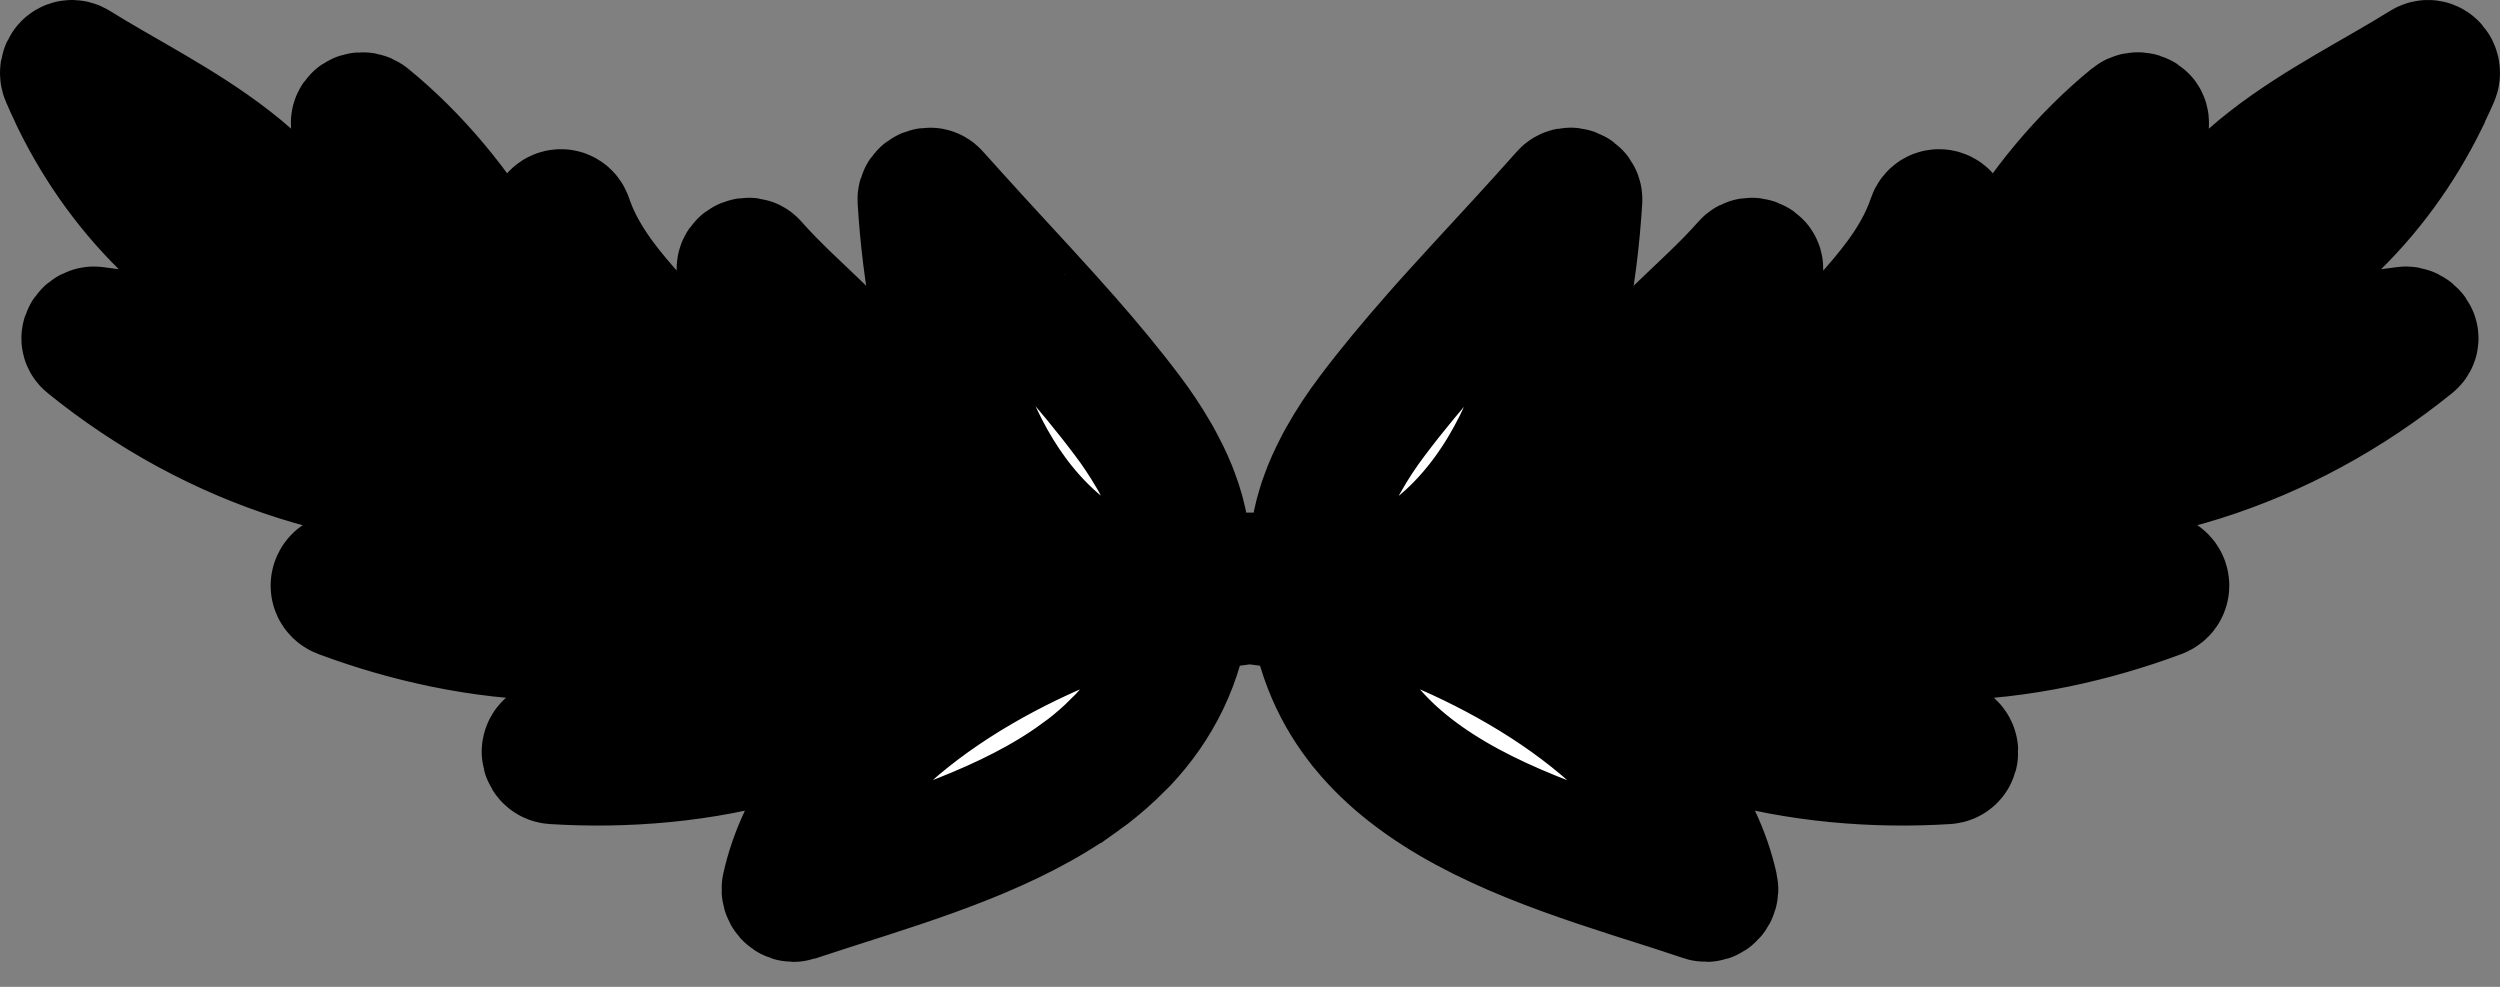 <svg width="76" height="30" viewBox="0 0 76 30" fill="none" xmlns="http://www.w3.org/2000/svg">
<rect x="0" y="0" width="76" height="30" fill="#808080" stroke="none"/>
<mask id="path-1-outside-1_0_3088" maskUnits="userSpaceOnUse" x="-1" y="-1" width="78" height="31" fill="black">
<rect fill="white" x="-1" y="-1" width="78" height="31"/>
<path d="M73.704 2.036C70.92 3.777 66.502 5.605 66.267 9.424C66.263 9.445 66.275 9.457 66.279 9.474C64.571 10.86 62.769 12.091 60.896 13.155C63.449 10.668 64.938 7.395 65.153 3.756C65.165 3.585 64.963 3.547 64.856 3.635C62.038 5.922 59.333 10.1 59.559 13.886C58 14.695 56.395 15.392 54.75 15.968C57.819 14.078 59.535 10.48 59.151 6.728C59.126 6.511 58.842 6.456 58.767 6.673C58.045 8.806 56.094 10.213 54.816 11.991C53.801 13.397 53.091 14.896 52.708 16.573C52.625 16.607 52.547 16.644 52.464 16.674C52.444 16.686 52.427 16.699 52.411 16.711C51.05 17.087 49.668 17.387 48.278 17.596C48.517 17.458 48.752 17.304 48.975 17.137C49.581 16.682 50.126 16.127 50.604 15.501C52.225 13.405 53.145 10.542 53.425 8.184C53.442 8.034 53.223 7.955 53.133 8.059C51.809 9.561 50.233 10.622 49.185 12.375C48.195 14.023 47.58 15.872 47.168 17.746C45.299 17.967 43.402 18.03 41.496 17.938C46.182 16.227 47.638 10.764 47.927 6.068C47.935 5.905 47.712 5.813 47.605 5.939C47.42 6.147 47.23 6.356 47.044 6.565C47.036 6.573 47.028 6.581 47.019 6.594C46.116 7.596 45.184 8.585 44.276 9.591C44.07 9.816 43.872 10.041 43.67 10.271C42.989 11.047 42.325 11.836 41.711 12.654C41.414 13.047 41.108 13.502 40.836 13.99C40.791 14.069 40.749 14.144 40.712 14.223C40.556 14.524 40.415 14.833 40.304 15.15C40.263 15.259 40.226 15.367 40.197 15.476C40.023 16.052 39.945 16.64 40.023 17.208C40.048 17.412 40.094 17.608 40.164 17.805C40.164 17.817 40.172 17.83 40.176 17.842C40.131 17.838 40.09 17.834 40.044 17.83C39.368 17.771 38.687 17.688 38.011 17.583H38.002C37.322 17.684 36.637 17.767 35.956 17.83C35.911 17.834 35.87 17.838 35.824 17.842C35.828 17.83 35.833 17.817 35.837 17.805C35.907 17.608 35.952 17.412 35.977 17.208C36.072 16.507 35.927 15.768 35.659 15.062C35.63 14.975 35.593 14.891 35.556 14.804C35.453 14.553 35.329 14.307 35.201 14.069C35.156 13.982 35.106 13.894 35.053 13.806C34.809 13.389 34.545 12.996 34.286 12.654C33.688 11.857 33.048 11.089 32.388 10.338C32.388 10.334 32.384 10.334 32.384 10.334C32.182 10.104 31.98 9.879 31.778 9.653C30.854 8.627 29.901 7.617 28.981 6.594C28.973 6.581 28.964 6.573 28.956 6.565C28.766 6.356 28.577 6.147 28.391 5.939C28.284 5.813 28.061 5.905 28.069 6.068C28.346 10.592 29.707 15.826 33.997 17.734C34.137 17.796 34.286 17.859 34.438 17.913C34.459 17.922 34.48 17.93 34.5 17.938C34.475 17.938 34.455 17.942 34.43 17.942C34.273 17.951 34.112 17.955 33.956 17.959C32.231 18.017 30.52 17.947 28.832 17.746C28.416 15.872 27.801 14.023 26.811 12.375C25.763 10.622 24.188 9.561 22.863 8.059C22.773 7.955 22.554 8.034 22.571 8.184C22.851 10.551 23.779 13.418 25.404 15.517H25.409C25.883 16.139 26.423 16.686 27.026 17.133C27.248 17.304 27.479 17.458 27.723 17.596C26.328 17.387 24.947 17.087 23.59 16.711C23.573 16.699 23.556 16.686 23.536 16.674C23.453 16.644 23.375 16.607 23.293 16.573C22.905 14.896 22.199 13.397 21.185 11.991C19.902 10.213 17.955 8.806 17.233 6.673C17.159 6.456 16.874 6.511 16.849 6.728C16.462 10.48 18.177 14.078 21.247 15.968C19.605 15.392 17.996 14.695 16.437 13.886C16.668 10.1 13.958 5.922 11.14 3.635C11.033 3.547 10.831 3.585 10.843 3.756C11.058 7.395 12.547 10.668 15.104 13.155C13.232 12.091 11.429 10.86 9.717 9.474C9.717 9.457 9.734 9.445 9.73 9.424C9.499 5.605 5.077 3.777 2.296 2.036C2.107 1.911 1.942 2.136 2.02 2.312C2.094 2.487 2.173 2.658 2.255 2.829C2.28 2.892 2.309 2.95 2.338 3.009C3.802 6.01 6.318 8.485 9.486 9.566C9.494 9.57 9.499 9.561 9.507 9.566C9.552 9.582 9.602 9.582 9.647 9.561C10.744 10.613 11.924 11.569 13.162 12.441C12.2 11.928 11.206 11.481 10.167 11.214C7.803 10.613 5.283 10.446 2.878 10.104C2.734 10.083 2.556 10.275 2.709 10.396C6.557 13.51 11.322 15.075 16.243 14.612C16.358 14.612 16.367 14.428 16.247 14.428H16.243C16.243 14.428 16.264 14.386 16.268 14.361C17.955 15.28 19.729 16.043 21.552 16.657C17.81 15.843 14.003 16.152 10.381 17.588C10.183 17.667 10.171 17.93 10.377 18.009C14.275 19.466 19.572 20.125 23.177 17.533C23.218 17.533 23.255 17.525 23.293 17.517C23.392 17.504 23.437 17.425 23.437 17.341C23.47 17.316 23.503 17.295 23.532 17.266C24.872 17.634 26.23 17.922 27.603 18.126C23.701 18.147 19.84 20.609 16.734 22.688C16.573 22.801 16.639 23.043 16.833 23.055C21.106 23.326 26.395 22.333 29.212 18.769C29.286 18.731 29.364 18.694 29.439 18.66C29.542 18.606 29.554 18.464 29.497 18.372C29.497 18.368 29.501 18.368 29.505 18.364C30.845 18.493 32.19 18.547 33.531 18.527C29.542 19.958 24.848 22.888 23.94 26.991C23.911 27.125 24.031 27.279 24.175 27.233C24.439 27.145 24.707 27.058 24.98 26.97C25.116 26.924 25.252 26.883 25.392 26.837C27.892 26.035 30.718 25.171 32.834 23.627H32.838C32.92 23.569 32.995 23.51 33.073 23.452C33.395 23.201 33.7 22.938 33.98 22.65C34.03 22.604 34.079 22.554 34.133 22.5C35.131 21.436 35.833 20.108 36.035 18.401C36.686 18.347 37.338 18.272 37.986 18.18H37.998C38.65 18.272 39.306 18.347 39.962 18.401C40.143 19.896 40.7 21.102 41.508 22.091C41.508 22.091 41.51 22.094 41.513 22.099C41.917 22.588 42.367 23.018 42.87 23.41C45.019 25.092 47.989 26.002 50.608 26.837H50.612C50.748 26.883 50.885 26.928 51.021 26.97C51.293 27.058 51.561 27.145 51.821 27.233C51.965 27.279 52.085 27.125 52.056 26.991C51.148 22.888 46.458 19.958 42.47 18.527C43.81 18.547 45.151 18.493 46.491 18.364C46.496 18.364 46.5 18.364 46.5 18.372C46.442 18.464 46.458 18.606 46.562 18.66C46.636 18.694 46.714 18.731 46.788 18.769C49.602 22.333 54.894 23.326 59.167 23.055C59.361 23.043 59.423 22.801 59.262 22.688C56.156 20.609 52.295 18.147 48.393 18.126C49.767 17.922 51.128 17.634 52.464 17.266C52.493 17.295 52.526 17.316 52.559 17.341C52.563 17.425 52.609 17.504 52.708 17.517C52.745 17.525 52.782 17.529 52.823 17.533C56.424 20.125 61.721 19.466 65.619 18.009C65.825 17.93 65.817 17.667 65.619 17.588C61.993 16.152 58.186 15.843 54.449 16.657C56.268 16.043 58.045 15.28 59.733 14.361C59.733 14.386 59.745 14.407 59.757 14.428H59.753C59.634 14.428 59.638 14.607 59.753 14.612C64.674 15.075 69.439 13.51 73.287 10.396C73.44 10.275 73.267 10.083 73.118 10.104C70.713 10.446 68.193 10.613 65.829 11.214C64.79 11.481 63.8 11.928 62.835 12.441C64.072 11.569 65.252 10.613 66.349 9.561C66.394 9.582 66.444 9.582 66.489 9.566C66.498 9.561 66.502 9.57 66.51 9.566C69.678 8.485 72.194 6.01 73.659 3.013C73.692 2.954 73.721 2.892 73.745 2.829V2.821C73.828 2.65 73.906 2.487 73.98 2.312C74.059 2.136 73.89 1.911 73.704 2.036ZM40.428 15.78C40.428 15.78 40.428 15.772 40.428 15.768V15.78Z"/>
</mask>
<path d="M73.704 2.036C70.92 3.777 66.502 5.605 66.267 9.424C66.263 9.445 66.275 9.457 66.279 9.474C64.571 10.86 62.769 12.091 60.896 13.155C63.449 10.668 64.938 7.395 65.153 3.756C65.165 3.585 64.963 3.547 64.856 3.635C62.038 5.922 59.333 10.1 59.559 13.886C58 14.695 56.395 15.392 54.75 15.968C57.819 14.078 59.535 10.48 59.151 6.728C59.126 6.511 58.842 6.456 58.767 6.673C58.045 8.806 56.094 10.213 54.816 11.991C53.801 13.397 53.091 14.896 52.708 16.573C52.625 16.607 52.547 16.644 52.464 16.674C52.444 16.686 52.427 16.699 52.411 16.711C51.05 17.087 49.668 17.387 48.278 17.596C48.517 17.458 48.752 17.304 48.975 17.137C49.581 16.682 50.126 16.127 50.604 15.501C52.225 13.405 53.145 10.542 53.425 8.184C53.442 8.034 53.223 7.955 53.133 8.059C51.809 9.561 50.233 10.622 49.185 12.375C48.195 14.023 47.58 15.872 47.168 17.746C45.299 17.967 43.402 18.03 41.496 17.938C46.182 16.227 47.638 10.764 47.927 6.068C47.935 5.905 47.712 5.813 47.605 5.939C47.42 6.147 47.23 6.356 47.044 6.565C47.036 6.573 47.028 6.581 47.019 6.594C46.116 7.596 45.184 8.585 44.276 9.591C44.07 9.816 43.872 10.041 43.67 10.271C42.989 11.047 42.325 11.836 41.711 12.654C41.414 13.047 41.108 13.502 40.836 13.99C40.791 14.069 40.749 14.144 40.712 14.223C40.556 14.524 40.415 14.833 40.304 15.15C40.263 15.259 40.226 15.367 40.197 15.476C40.023 16.052 39.945 16.64 40.023 17.208C40.048 17.412 40.094 17.608 40.164 17.805C40.164 17.817 40.172 17.83 40.176 17.842C40.131 17.838 40.09 17.834 40.044 17.83C39.368 17.771 38.687 17.688 38.011 17.583H38.002C37.322 17.684 36.637 17.767 35.956 17.83C35.911 17.834 35.87 17.838 35.824 17.842C35.828 17.83 35.833 17.817 35.837 17.805C35.907 17.608 35.952 17.412 35.977 17.208C36.072 16.507 35.927 15.768 35.659 15.062C35.63 14.975 35.593 14.891 35.556 14.804C35.453 14.553 35.329 14.307 35.201 14.069C35.156 13.982 35.106 13.894 35.053 13.806C34.809 13.389 34.545 12.996 34.286 12.654C33.688 11.857 33.048 11.089 32.388 10.338C32.388 10.334 32.384 10.334 32.384 10.334C32.182 10.104 31.98 9.879 31.778 9.653C30.854 8.627 29.901 7.617 28.981 6.594C28.973 6.581 28.964 6.573 28.956 6.565C28.766 6.356 28.577 6.147 28.391 5.939C28.284 5.813 28.061 5.905 28.069 6.068C28.346 10.592 29.707 15.826 33.997 17.734C34.137 17.796 34.286 17.859 34.438 17.913C34.459 17.922 34.48 17.93 34.5 17.938C34.475 17.938 34.455 17.942 34.43 17.942C34.273 17.951 34.112 17.955 33.956 17.959C32.231 18.017 30.52 17.947 28.832 17.746C28.416 15.872 27.801 14.023 26.811 12.375C25.763 10.622 24.188 9.561 22.863 8.059C22.773 7.955 22.554 8.034 22.571 8.184C22.851 10.551 23.779 13.418 25.404 15.517H25.409C25.883 16.139 26.423 16.686 27.026 17.133C27.248 17.304 27.479 17.458 27.723 17.596C26.328 17.387 24.947 17.087 23.59 16.711C23.573 16.699 23.556 16.686 23.536 16.674C23.453 16.644 23.375 16.607 23.293 16.573C22.905 14.896 22.199 13.397 21.185 11.991C19.902 10.213 17.955 8.806 17.233 6.673C17.159 6.456 16.874 6.511 16.849 6.728C16.462 10.48 18.177 14.078 21.247 15.968C19.605 15.392 17.996 14.695 16.437 13.886C16.668 10.1 13.958 5.922 11.14 3.635C11.033 3.547 10.831 3.585 10.843 3.756C11.058 7.395 12.547 10.668 15.104 13.155C13.232 12.091 11.429 10.86 9.717 9.474C9.717 9.457 9.734 9.445 9.73 9.424C9.499 5.605 5.077 3.777 2.296 2.036C2.107 1.911 1.942 2.136 2.02 2.312C2.094 2.487 2.173 2.658 2.255 2.829C2.28 2.892 2.309 2.95 2.338 3.009C3.802 6.01 6.318 8.485 9.486 9.566C9.494 9.57 9.499 9.561 9.507 9.566C9.552 9.582 9.602 9.582 9.647 9.561C10.744 10.613 11.924 11.569 13.162 12.441C12.2 11.928 11.206 11.481 10.167 11.214C7.803 10.613 5.283 10.446 2.878 10.104C2.734 10.083 2.556 10.275 2.709 10.396C6.557 13.51 11.322 15.075 16.243 14.612C16.358 14.612 16.367 14.428 16.247 14.428H16.243C16.243 14.428 16.264 14.386 16.268 14.361C17.955 15.28 19.729 16.043 21.552 16.657C17.81 15.843 14.003 16.152 10.381 17.588C10.183 17.667 10.171 17.93 10.377 18.009C14.275 19.466 19.572 20.125 23.177 17.533C23.218 17.533 23.255 17.525 23.293 17.517C23.392 17.504 23.437 17.425 23.437 17.341C23.47 17.316 23.503 17.295 23.532 17.266C24.872 17.634 26.23 17.922 27.603 18.126C23.701 18.147 19.84 20.609 16.734 22.688C16.573 22.801 16.639 23.043 16.833 23.055C21.106 23.326 26.395 22.333 29.212 18.769C29.286 18.731 29.364 18.694 29.439 18.66C29.542 18.606 29.554 18.464 29.497 18.372C29.497 18.368 29.501 18.368 29.505 18.364C30.845 18.493 32.19 18.547 33.531 18.527C29.542 19.958 24.848 22.888 23.94 26.991C23.911 27.125 24.031 27.279 24.175 27.233C24.439 27.145 24.707 27.058 24.98 26.97C25.116 26.924 25.252 26.883 25.392 26.837C27.892 26.035 30.718 25.171 32.834 23.627H32.838C32.92 23.569 32.995 23.51 33.073 23.452C33.395 23.201 33.7 22.938 33.98 22.65C34.03 22.604 34.079 22.554 34.133 22.5C35.131 21.436 35.833 20.108 36.035 18.401C36.686 18.347 37.338 18.272 37.986 18.18H37.998C38.65 18.272 39.306 18.347 39.962 18.401C40.143 19.896 40.7 21.102 41.508 22.091C41.508 22.091 41.51 22.094 41.513 22.099C41.917 22.588 42.367 23.018 42.87 23.41C45.019 25.092 47.989 26.002 50.608 26.837H50.612C50.748 26.883 50.885 26.928 51.021 26.97C51.293 27.058 51.561 27.145 51.821 27.233C51.965 27.279 52.085 27.125 52.056 26.991C51.148 22.888 46.458 19.958 42.47 18.527C43.81 18.547 45.151 18.493 46.491 18.364C46.496 18.364 46.5 18.364 46.5 18.372C46.442 18.464 46.458 18.606 46.562 18.66C46.636 18.694 46.714 18.731 46.788 18.769C49.602 22.333 54.894 23.326 59.167 23.055C59.361 23.043 59.423 22.801 59.262 22.688C56.156 20.609 52.295 18.147 48.393 18.126C49.767 17.922 51.128 17.634 52.464 17.266C52.493 17.295 52.526 17.316 52.559 17.341C52.563 17.425 52.609 17.504 52.708 17.517C52.745 17.525 52.782 17.529 52.823 17.533C56.424 20.125 61.721 19.466 65.619 18.009C65.825 17.93 65.817 17.667 65.619 17.588C61.993 16.152 58.186 15.843 54.449 16.657C56.268 16.043 58.045 15.28 59.733 14.361C59.733 14.386 59.745 14.407 59.757 14.428H59.753C59.634 14.428 59.638 14.607 59.753 14.612C64.674 15.075 69.439 13.51 73.287 10.396C73.44 10.275 73.267 10.083 73.118 10.104C70.713 10.446 68.193 10.613 65.829 11.214C64.79 11.481 63.8 11.928 62.835 12.441C64.072 11.569 65.252 10.613 66.349 9.561C66.394 9.582 66.444 9.582 66.489 9.566C66.498 9.561 66.502 9.57 66.51 9.566C69.678 8.485 72.194 6.01 73.659 3.013C73.692 2.954 73.721 2.892 73.745 2.829V2.821C73.828 2.65 73.906 2.487 73.98 2.312C74.059 2.136 73.89 1.911 73.704 2.036ZM40.428 15.78C40.428 15.78 40.428 15.772 40.428 15.768V15.78Z" fill="white"/>
<path d="M73.704 2.036C70.92 3.777 66.502 5.605 66.267 9.424C66.263 9.445 66.275 9.457 66.279 9.474C64.571 10.86 62.769 12.091 60.896 13.155C63.449 10.668 64.938 7.395 65.153 3.756C65.165 3.585 64.963 3.547 64.856 3.635C62.038 5.922 59.333 10.1 59.559 13.886C58 14.695 56.395 15.392 54.75 15.968C57.819 14.078 59.535 10.48 59.151 6.728C59.126 6.511 58.842 6.456 58.767 6.673C58.045 8.806 56.094 10.213 54.816 11.991C53.801 13.397 53.091 14.896 52.708 16.573C52.625 16.607 52.547 16.644 52.464 16.674C52.444 16.686 52.427 16.699 52.411 16.711C51.05 17.087 49.668 17.387 48.278 17.596C48.517 17.458 48.752 17.304 48.975 17.137C49.581 16.682 50.126 16.127 50.604 15.501C52.225 13.405 53.145 10.542 53.425 8.184C53.442 8.034 53.223 7.955 53.133 8.059C51.809 9.561 50.233 10.622 49.185 12.375C48.195 14.023 47.58 15.872 47.168 17.746C45.299 17.967 43.402 18.03 41.496 17.938C46.182 16.227 47.638 10.764 47.927 6.068C47.935 5.905 47.712 5.813 47.605 5.939C47.42 6.147 47.23 6.356 47.044 6.565C47.036 6.573 47.028 6.581 47.019 6.594C46.116 7.596 45.184 8.585 44.276 9.591C44.07 9.816 43.872 10.041 43.67 10.271C42.989 11.047 42.325 11.836 41.711 12.654C41.414 13.047 41.108 13.502 40.836 13.99C40.791 14.069 40.749 14.144 40.712 14.223C40.556 14.524 40.415 14.833 40.304 15.15C40.263 15.259 40.226 15.367 40.197 15.476C40.023 16.052 39.945 16.64 40.023 17.208C40.048 17.412 40.094 17.608 40.164 17.805C40.164 17.817 40.172 17.83 40.176 17.842C40.131 17.838 40.09 17.834 40.044 17.83C39.368 17.771 38.687 17.688 38.011 17.583H38.002C37.322 17.684 36.637 17.767 35.956 17.83C35.911 17.834 35.87 17.838 35.824 17.842C35.828 17.83 35.833 17.817 35.837 17.805C35.907 17.608 35.952 17.412 35.977 17.208C36.072 16.507 35.927 15.768 35.659 15.062C35.63 14.975 35.593 14.891 35.556 14.804C35.453 14.553 35.329 14.307 35.201 14.069C35.156 13.982 35.106 13.894 35.053 13.806C34.809 13.389 34.545 12.996 34.286 12.654C33.688 11.857 33.048 11.089 32.388 10.338C32.388 10.334 32.384 10.334 32.384 10.334C32.182 10.104 31.98 9.879 31.778 9.653C30.854 8.627 29.901 7.617 28.981 6.594C28.973 6.581 28.964 6.573 28.956 6.565C28.766 6.356 28.577 6.147 28.391 5.939C28.284 5.813 28.061 5.905 28.069 6.068C28.346 10.592 29.707 15.826 33.997 17.734C34.137 17.796 34.286 17.859 34.438 17.913C34.459 17.922 34.48 17.93 34.5 17.938C34.475 17.938 34.455 17.942 34.43 17.942C34.273 17.951 34.112 17.955 33.956 17.959C32.231 18.017 30.52 17.947 28.832 17.746C28.416 15.872 27.801 14.023 26.811 12.375C25.763 10.622 24.188 9.561 22.863 8.059C22.773 7.955 22.554 8.034 22.571 8.184C22.851 10.551 23.779 13.418 25.404 15.517H25.409C25.883 16.139 26.423 16.686 27.026 17.133C27.248 17.304 27.479 17.458 27.723 17.596C26.328 17.387 24.947 17.087 23.59 16.711C23.573 16.699 23.556 16.686 23.536 16.674C23.453 16.644 23.375 16.607 23.293 16.573C22.905 14.896 22.199 13.397 21.185 11.991C19.902 10.213 17.955 8.806 17.233 6.673C17.159 6.456 16.874 6.511 16.849 6.728C16.462 10.48 18.177 14.078 21.247 15.968C19.605 15.392 17.996 14.695 16.437 13.886C16.668 10.1 13.958 5.922 11.14 3.635C11.033 3.547 10.831 3.585 10.843 3.756C11.058 7.395 12.547 10.668 15.104 13.155C13.232 12.091 11.429 10.86 9.717 9.474C9.717 9.457 9.734 9.445 9.73 9.424C9.499 5.605 5.077 3.777 2.296 2.036C2.107 1.911 1.942 2.136 2.02 2.312C2.094 2.487 2.173 2.658 2.255 2.829C2.28 2.892 2.309 2.95 2.338 3.009C3.802 6.01 6.318 8.485 9.486 9.566C9.494 9.57 9.499 9.561 9.507 9.566C9.552 9.582 9.602 9.582 9.647 9.561C10.744 10.613 11.924 11.569 13.162 12.441C12.2 11.928 11.206 11.481 10.167 11.214C7.803 10.613 5.283 10.446 2.878 10.104C2.734 10.083 2.556 10.275 2.709 10.396C6.557 13.51 11.322 15.075 16.243 14.612C16.358 14.612 16.367 14.428 16.247 14.428H16.243C16.243 14.428 16.264 14.386 16.268 14.361C17.955 15.28 19.729 16.043 21.552 16.657C17.81 15.843 14.003 16.152 10.381 17.588C10.183 17.667 10.171 17.93 10.377 18.009C14.275 19.466 19.572 20.125 23.177 17.533C23.218 17.533 23.255 17.525 23.293 17.517C23.392 17.504 23.437 17.425 23.437 17.341C23.47 17.316 23.503 17.295 23.532 17.266C24.872 17.634 26.23 17.922 27.603 18.126C23.701 18.147 19.84 20.609 16.734 22.688C16.573 22.801 16.639 23.043 16.833 23.055C21.106 23.326 26.395 22.333 29.212 18.769C29.286 18.731 29.364 18.694 29.439 18.66C29.542 18.606 29.554 18.464 29.497 18.372C29.497 18.368 29.501 18.368 29.505 18.364C30.845 18.493 32.19 18.547 33.531 18.527C29.542 19.958 24.848 22.888 23.94 26.991C23.911 27.125 24.031 27.279 24.175 27.233C24.439 27.145 24.707 27.058 24.98 26.97C25.116 26.924 25.252 26.883 25.392 26.837C27.892 26.035 30.718 25.171 32.834 23.627H32.838C32.92 23.569 32.995 23.51 33.073 23.452C33.395 23.201 33.7 22.938 33.98 22.65C34.03 22.604 34.079 22.554 34.133 22.5C35.131 21.436 35.833 20.108 36.035 18.401C36.686 18.347 37.338 18.272 37.986 18.18H37.998C38.65 18.272 39.306 18.347 39.962 18.401C40.143 19.896 40.7 21.102 41.508 22.091C41.508 22.091 41.51 22.094 41.513 22.099C41.917 22.588 42.367 23.018 42.87 23.41C45.019 25.092 47.989 26.002 50.608 26.837H50.612C50.748 26.883 50.885 26.928 51.021 26.97C51.293 27.058 51.561 27.145 51.821 27.233C51.965 27.279 52.085 27.125 52.056 26.991C51.148 22.888 46.458 19.958 42.47 18.527C43.81 18.547 45.151 18.493 46.491 18.364C46.496 18.364 46.5 18.364 46.5 18.372C46.442 18.464 46.458 18.606 46.562 18.66C46.636 18.694 46.714 18.731 46.788 18.769C49.602 22.333 54.894 23.326 59.167 23.055C59.361 23.043 59.423 22.801 59.262 22.688C56.156 20.609 52.295 18.147 48.393 18.126C49.767 17.922 51.128 17.634 52.464 17.266C52.493 17.295 52.526 17.316 52.559 17.341C52.563 17.425 52.609 17.504 52.708 17.517C52.745 17.525 52.782 17.529 52.823 17.533C56.424 20.125 61.721 19.466 65.619 18.009C65.825 17.93 65.817 17.667 65.619 17.588C61.993 16.152 58.186 15.843 54.449 16.657C56.268 16.043 58.045 15.28 59.733 14.361C59.733 14.386 59.745 14.407 59.757 14.428H59.753C59.634 14.428 59.638 14.607 59.753 14.612C64.674 15.075 69.439 13.51 73.287 10.396C73.44 10.275 73.267 10.083 73.118 10.104C70.713 10.446 68.193 10.613 65.829 11.214C64.79 11.481 63.8 11.928 62.835 12.441C64.072 11.569 65.252 10.613 66.349 9.561C66.394 9.582 66.444 9.582 66.489 9.566C66.498 9.561 66.502 9.57 66.51 9.566C69.678 8.485 72.194 6.01 73.659 3.013C73.692 2.954 73.721 2.892 73.745 2.829V2.821C73.828 2.65 73.906 2.487 73.98 2.312C74.059 2.136 73.89 1.911 73.704 2.036ZM40.428 15.78C40.428 15.78 40.428 15.772 40.428 15.768V15.78Z" stroke="black" stroke-width="4" mask="url(#path-1-outside-1_0_3088)"/>
</svg>
